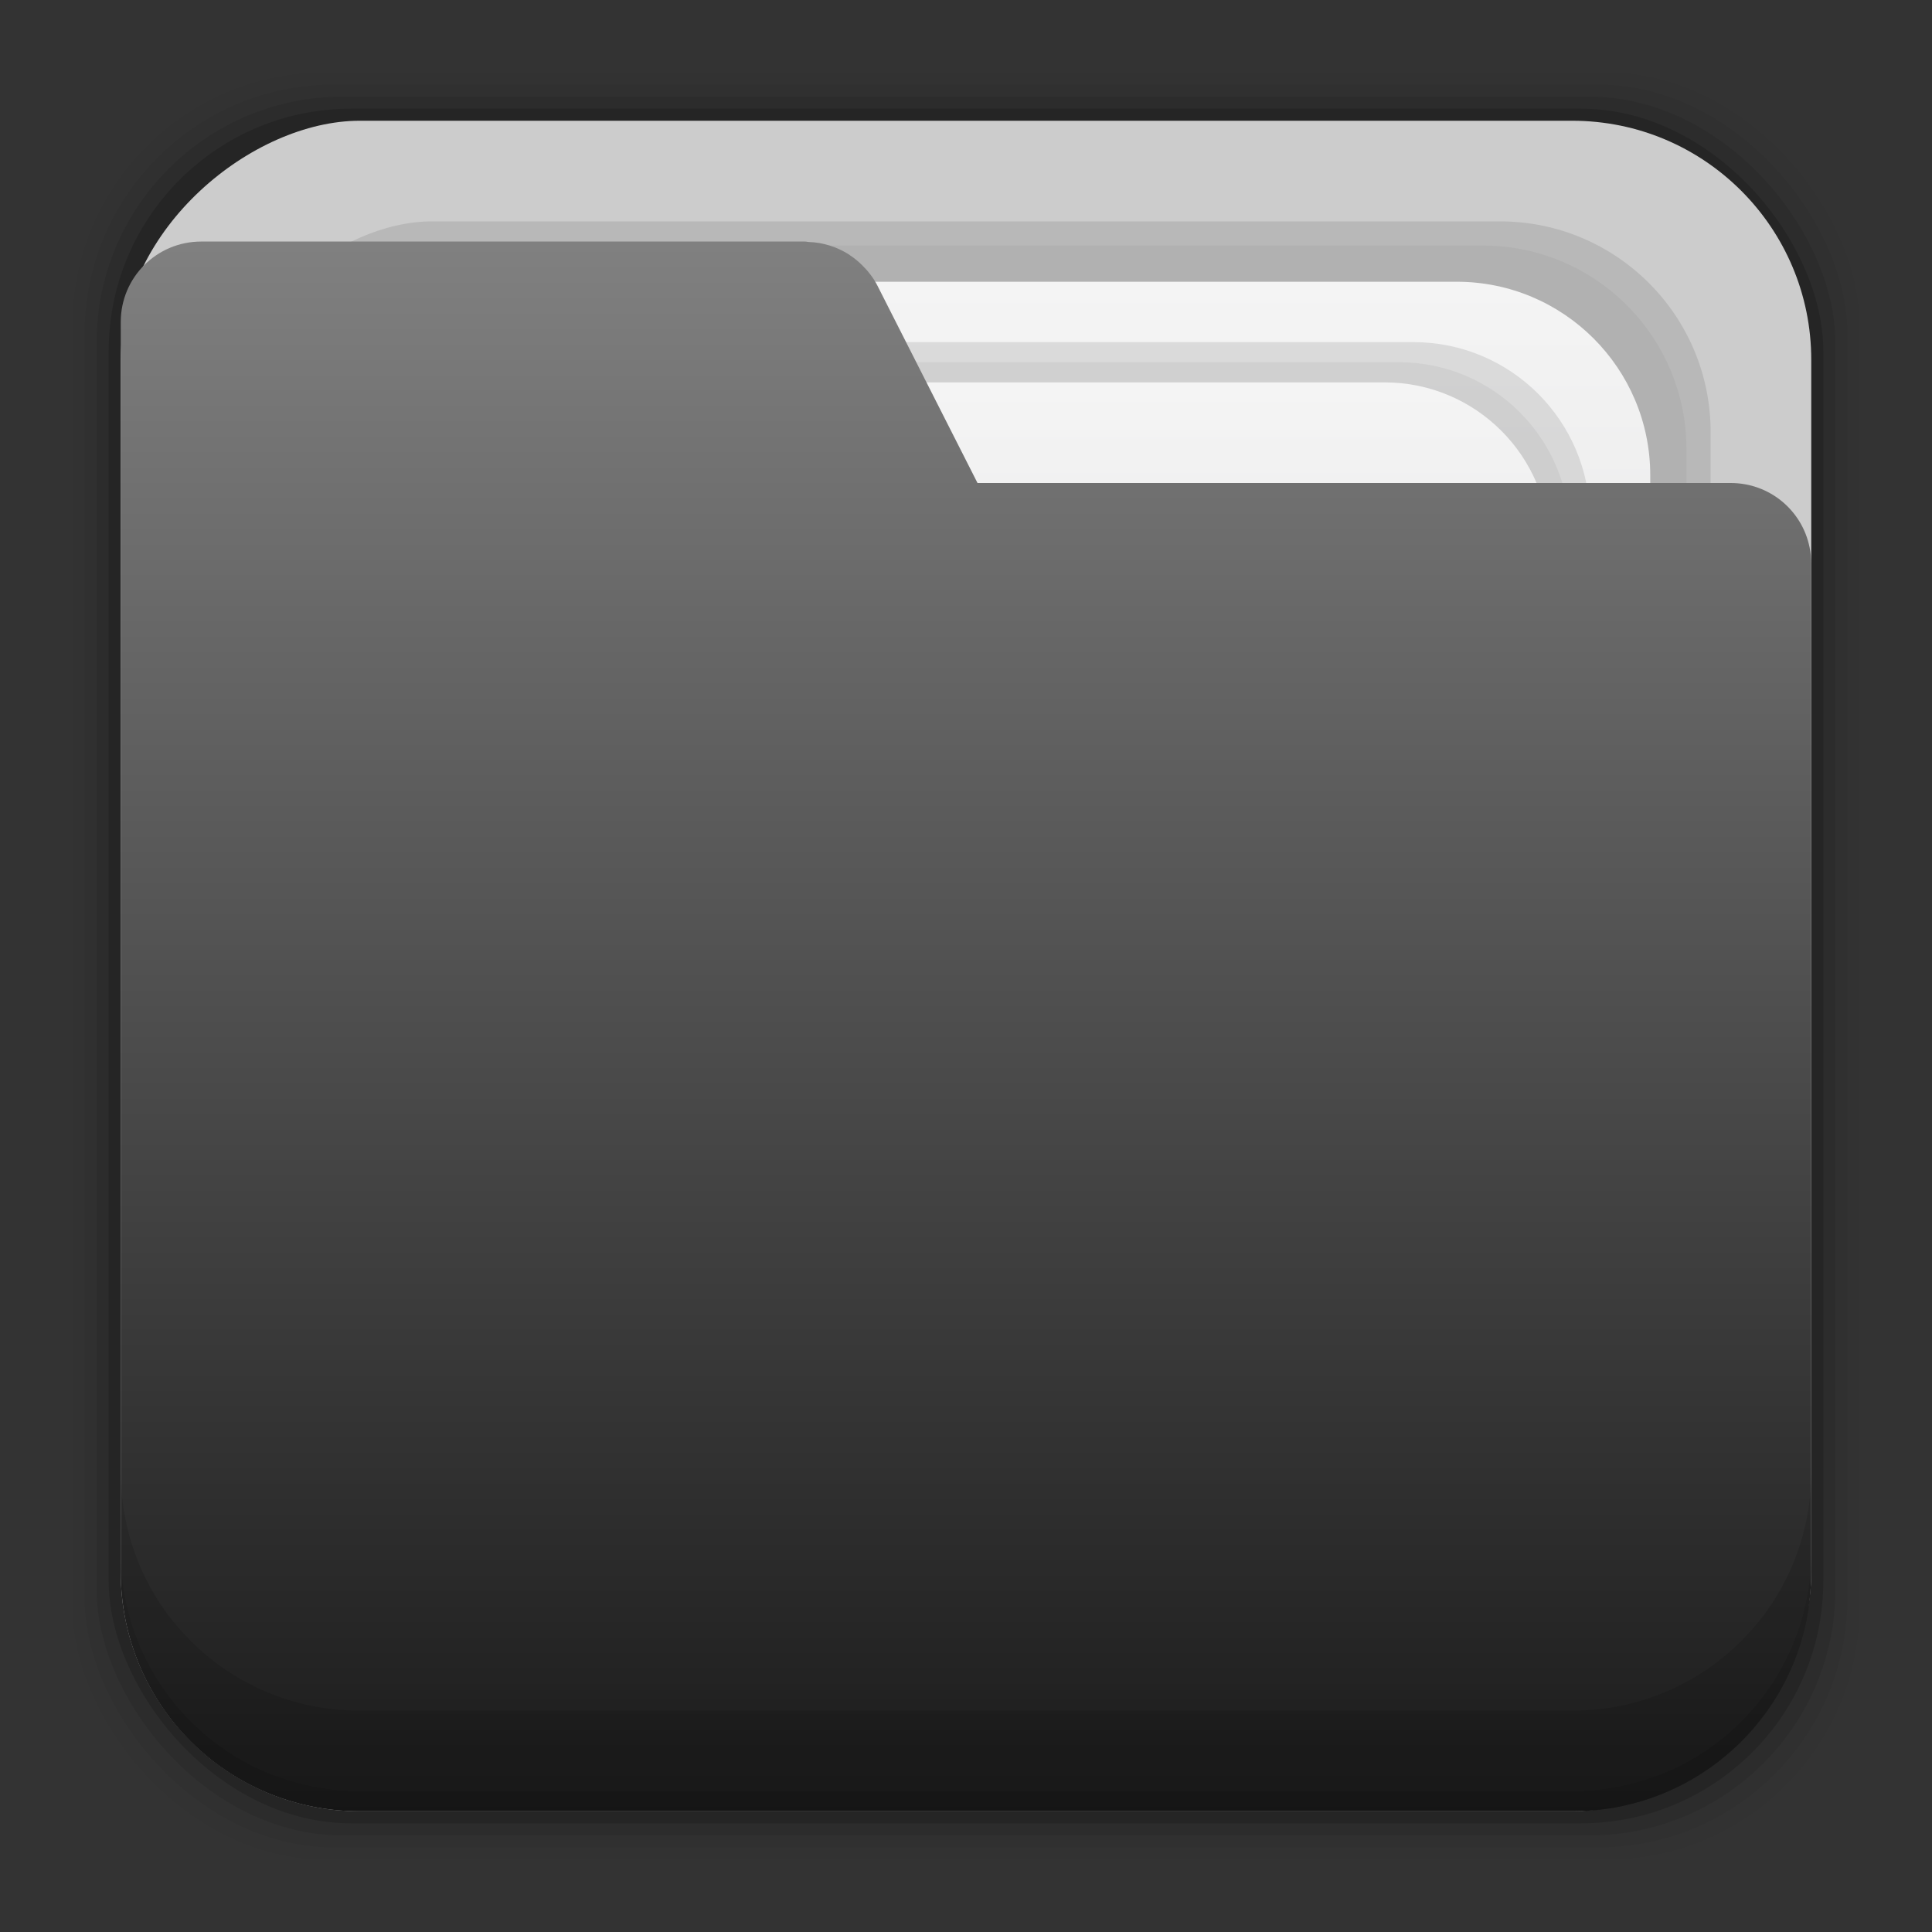 <?xml version="1.0" encoding="UTF-8" standalone="no"?>
<!-- Created with Inkscape (http://www.inkscape.org/) -->

<svg
   xmlns:dc="http://purl.org/dc/elements/1.1/"
   xmlns:cc="http://creativecommons.org/ns#"
   xmlns:rdf="http://www.w3.org/1999/02/22-rdf-syntax-ns#"
   xmlns:svg="http://www.w3.org/2000/svg"
   xmlns="http://www.w3.org/2000/svg"
   xmlns:xlink="http://www.w3.org/1999/xlink"
   xmlns:sodipodi="http://sodipodi.sourceforge.net/DTD/sodipodi-0.dtd"
   xmlns:inkscape="http://www.inkscape.org/namespaces/inkscape"
   width="48"
   height="48"
   id="svg865"
   version="1.1"
   inkscape:version="0.49 r12742"
   sodipodi:docname="folder-black.svg"
   inkscape:export-filename="/media/7ec90e9a-6878-4137-99d3-962bbc3ed1fa/home/uri/.icons/NITRUX/mimetypes/16/inode-directory.png"
   inkscape:export-xdpi="30"
   inkscape:export-ydpi="30">
  <rect width="100%" height="100%" fill="#333333" stroke="none"/>
  <defs
     id="defs867">
    <linearGradient
       inkscape:collect="always"
       id="linearGradient2476-2">
      <stop
         style="stop-color:#1a1a1a;stop-opacity:1"
         offset="0"
         id="stop2478-9" />
      <stop
         style="stop-color:#808080;stop-opacity:1"
         offset="1"
         id="stop2480-4" />
    </linearGradient>
    <linearGradient
       id="linearGradient3419"
       inkscape:collect="always">
      <stop
         id="stop3421"
         offset="0"
         style="stop-color:#d3d3d4;stop-opacity:1" />
      <stop
         id="stop3423"
         offset="1"
         style="stop-color:#f4f4f4;stop-opacity:1" />
    </linearGradient>
    <linearGradient
       y2="1029.48"
       x2="44.957"
       y1="1029.48"
       x1="2.925"
       gradientTransform="matrix(0.81,0,0,0.81,-1047.791,-808.484)"
       gradientUnits="userSpaceOnUse"
       id="linearGradient4053"
       xlink:href="#linearGradient3419"
       inkscape:collect="always" />
    <linearGradient
       y2="1029.48"
       x2="44.957"
       y1="1029.48"
       x1="2.925"
       gradientTransform="matrix(0.69,0,0,0.69,-1044.933,-686.06)"
       gradientUnits="userSpaceOnUse"
       id="linearGradient4055"
       xlink:href="#linearGradient3419"
       inkscape:collect="always" />
    <linearGradient
       y2="1031.287"
       x2="41.929"
       y1="1031.287"
       x1="2.928"
       gradientTransform="matrix(0,-1,1,0,-1004.362,1052.362)"
       gradientUnits="userSpaceOnUse"
       id="linearGradient4057"
       xlink:href="#linearGradient2476-2"
       inkscape:collect="always" />
  </defs>
  <sodipodi:namedview
     id="base"
     pagecolor="#ffffff"
     bordercolor="#666666"
     borderopacity="1.0"
     inkscape:pageopacity="0"
     inkscape:pageshadow="2"
     inkscape:zoom="6.7301854"
     inkscape:cx="36.973337"
     inkscape:cy="29.275438"
     inkscape:document-units="px"
     inkscape:current-layer="layer1"
     showgrid="false"
     inkscape:window-width="1366"
     inkscape:window-height="718"
     inkscape:window-x="0"
     inkscape:window-y="23"
     inkscape:window-maximized="1"
     showguides="true"
     inkscape:guide-bbox="true" />
  <g
     inkscape:label="Capa 1"
     inkscape:groupmode="layer"
     id="layer1"
     transform="translate(0,-1004.362)">
    <path
       style="fill:#000000"
       d=""
       id="path906"
       inkscape:connector-curvature="0" />
    <rect
       ry="6.279"
       y="1006.162"
       x="1.8"
       height="44.4"
       width="44.4"
       id="rect4025"
       style="fill:#000000;fill-opacity:0.02;stroke:none" />
    <rect
       style="fill:#000000;fill-opacity:0.039;stroke:none"
       id="rect4027"
       width="43.8"
       height="43.8"
       x="2.1"
       y="1006.462"
       ry="6.194" />
    <rect
       ry="6.109"
       y="1006.763"
       x="2.4"
       height="43.2"
       width="43.2"
       id="rect4029"
       style="fill:#000000;fill-opacity:0.078;stroke:none" />
    <rect
       style="fill:#000000;fill-opacity:0.157;stroke:none"
       id="rect4031"
       width="42.6"
       height="42.6"
       x="2.7"
       y="1007.062"
       ry="6.024" />
    <rect
       transform="matrix(0,-1,1,0,0,0)"
       ry="5.939"
       y="3"
       x="-1049.362"
       height="42"
       width="42"
       id="rect4033"
       style="fill:#cccccc;fill-opacity:1;stroke:none" />
    <rect
       transform="matrix(0,-1,1,0,0,0)"
       ry="5.232"
       y="5.5"
       x="-1046.862"
       height="37"
       width="37"
       id="rect4035"
       style="opacity:0.1;fill:#000000;fill-opacity:1;stroke:none" />
    <rect
       style="opacity:0.04;fill:#000000;fill-opacity:1;stroke:none"
       id="rect4037"
       width="35.8"
       height="35.8"
       x="-1046.262"
       y="6.1"
       ry="5.063"
       transform="matrix(0,-1,1,0,0,0)" />
    <rect
       style="fill:url(#linearGradient4053);fill-opacity:1;stroke:none"
       id="rect4039"
       width="34"
       height="34"
       x="-1045.362"
       y="7"
       ry="4.808"
       transform="matrix(0,-1,1,0,0,0)" />
    <rect
       style="opacity:0.1;fill:#000000;fill-opacity:1;stroke:none"
       id="rect4041"
       width="31"
       height="31"
       x="-1043.862"
       y="8.5"
       ry="4.384"
       transform="matrix(0,-1,1,0,0,0)" />
    <rect
       transform="matrix(0,-1,1,0,0,0)"
       ry="4.242"
       y="9"
       x="-1043.362"
       height="30"
       width="30"
       id="rect4043"
       style="opacity:0.05;fill:#000000;fill-opacity:1;stroke:none" />
    <rect
       transform="matrix(0,-1,1,0,0,0)"
       ry="4.101"
       y="9.5"
       x="-1042.862"
       height="29"
       width="29"
       id="rect4045"
       style="fill:url(#linearGradient4055);fill-opacity:1;stroke:none" />
    <path
       id="path4047"
       d="m 3,1043.423 c 0,3.29 2.649,5.939 5.939,5.939 l 30.121,0 c 3.29,0 5.939,-2.649 5.939,-5.939 l 0,-13.061 0,-10 0,-2 c 0,-0.139 -0.014,-0.274 -0.041,-0.404 -0.186,-0.913 -0.99,-1.596 -1.959,-1.596 l -18.713,0 -2.486,-4.902 c -0.101,-0.199 -0.235,-0.366 -0.385,-0.514 -0.089,-0.088 -0.184,-0.166 -0.285,-0.234 -0.01,0 -0.014,-0.011 -0.021,-0.016 -0.092,-0.06 -0.189,-0.112 -0.289,-0.156 -0.025,-0.011 -0.049,-0.021 -0.074,-0.031 -0.089,-0.035 -0.179,-0.062 -0.272,-0.084 -0.039,-0.01 -0.077,-0.018 -0.117,-0.025 -0.083,-0.014 -0.166,-0.022 -0.25,-0.025 -0.036,0 -0.071,-0.012 -0.107,-0.012 l -15,0 c -1.108,0 -2,0.892 -2,2 l 0,2 0,10 0,19.061 z"
       style="fill:url(#linearGradient4057);fill-opacity:1;stroke:none"
       inkscape:connector-curvature="0" />
    <path
       id="path4049"
       d="m 3,1040.925 0,2.5 c 0,3.29 2.647,5.938 5.938,5.938 l 30.125,0 c 3.29,0 5.938,-2.647 5.938,-5.938 l 0,-2.5 c 0,3.29 -2.647,5.938 -5.938,5.938 l -30.125,0 c -3.29,0 -5.938,-2.647 -5.938,-5.938 z"
       style="fill:#000000;fill-opacity:0.118;stroke:none"
       inkscape:connector-curvature="0" />
    <path
       id="path4051"
       d="m 3,1042.925 0,0.5 c 0,3.29 2.647,5.938 5.938,5.938 l 30.125,0 c 3.29,0 5.938,-2.647 5.938,-5.938 l 0,-0.5 c 0,3.29 -2.647,5.938 -5.938,5.938 l -30.125,0 c -3.29,0 -5.938,-2.647 -5.938,-5.938 z"
       style="fill:#000000;fill-opacity:0.098;stroke:none"
       inkscape:connector-curvature="0" />
  </g>
  <g
     inkscape:groupmode="layer"
     id="layer2"
     inkscape:label="Capa 2" />
</svg>
